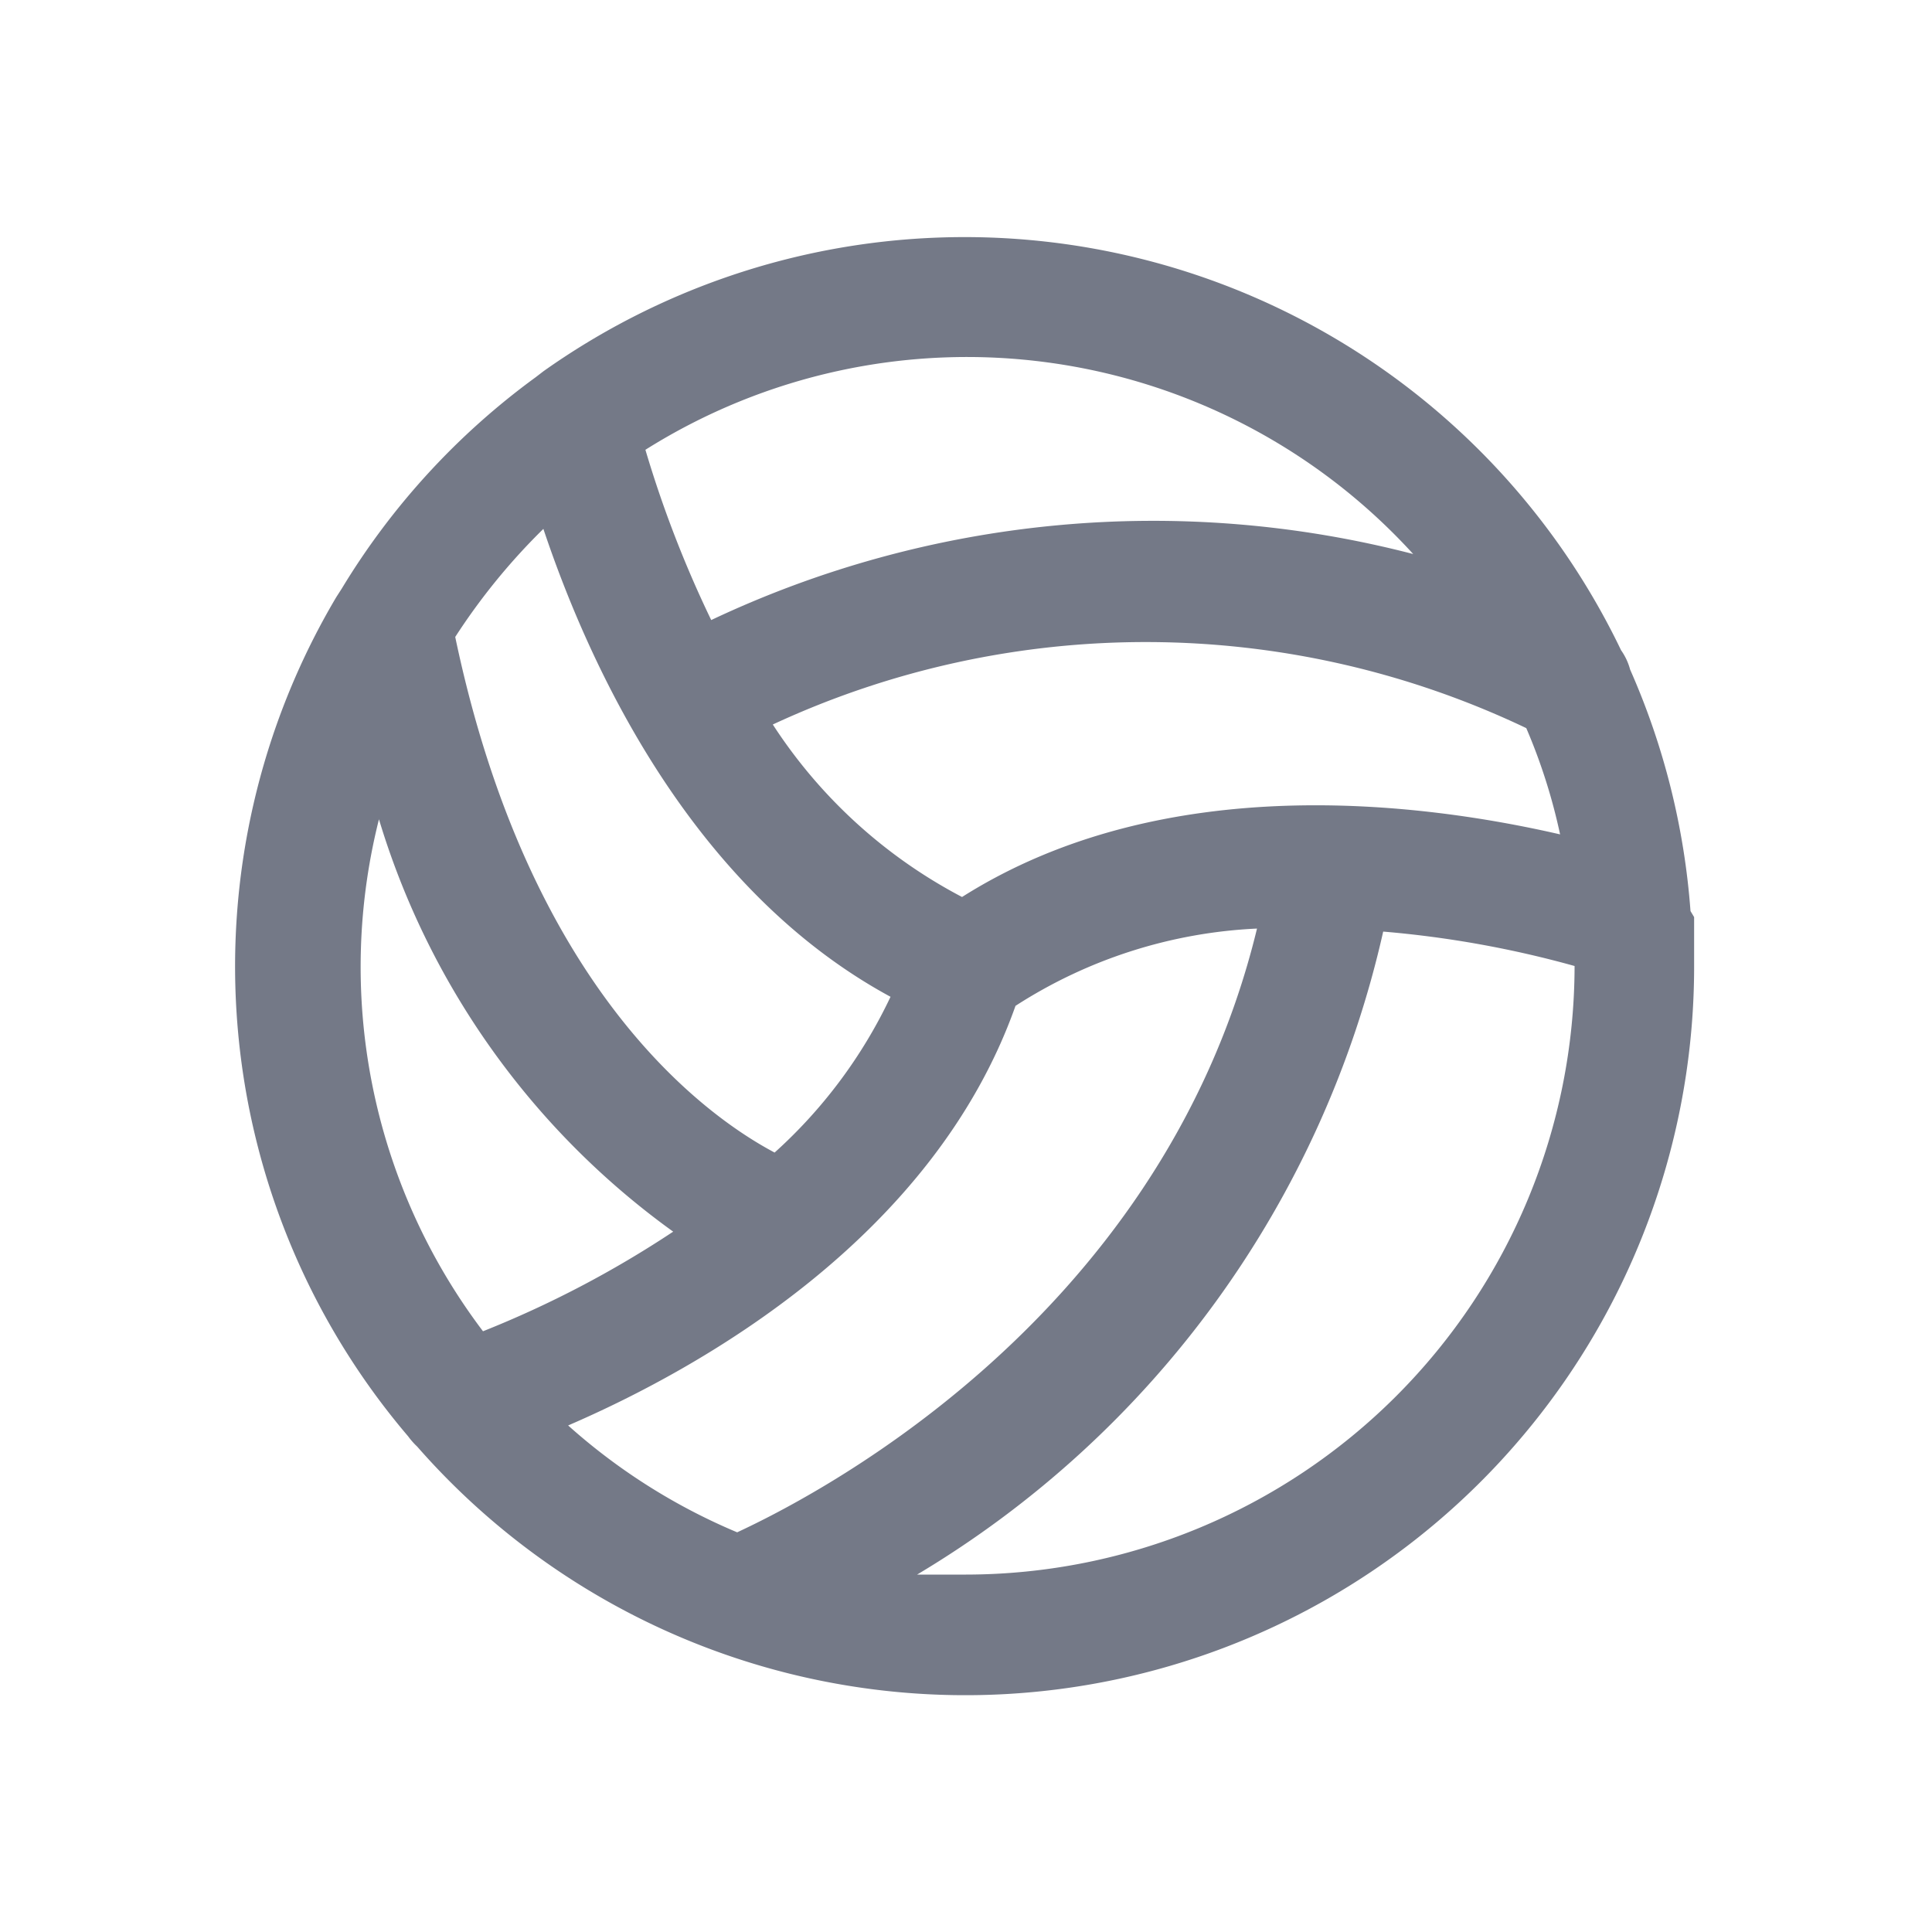 <svg id="Layer_1" data-name="Layer 1" xmlns="http://www.w3.org/2000/svg" viewBox="0 0 32 32"><defs><style>.cls-1{fill:#747987;}</style></defs><title>Volly Ball</title><path class="cls-1" d="M28,15.09a12.08,12.08,0,0,0-1-4,1,1,0,0,0-.15-.32A12.06,12.06,0,0,0,9,6.15l-.13.1a12.06,12.06,0,0,0-3.21,3.5l-.09.14a12,12,0,0,0,1.19,13.9,1.22,1.22,0,0,0,.15.17,12.07,12.07,0,0,0,21.15-8c0-.26,0-.52,0-.77ZM9.41,23.61c2.18-.94,6.05-3.11,7.41-6.95a8.05,8.05,0,0,1,4-1.28c-1.61,6.65-7.67,9.56-8.61,10A10,10,0,0,1,9.41,23.61ZM9,8.76c.72,2.15,2.39,5.93,5.75,7.75a8.17,8.17,0,0,1-1.92,2.58c-1.17-.62-4.07-2.72-5.29-8.54A10.48,10.48,0,0,1,9,8.76Zm6.94,6.1A8.36,8.36,0,0,1,12.8,12a14.65,14.65,0,0,1,12.48.06,9.5,9.5,0,0,1,.56,1.76C23.58,13.3,19.29,12.73,15.93,14.86Zm7.48-5.68a17.13,17.13,0,0,0-11.64,1.09,18.77,18.77,0,0,1-1.09-2.82A10,10,0,0,1,23.41,9.18ZM6.25,13.48a13.06,13.06,0,0,0,4.9,6.92A17.22,17.22,0,0,1,8,22.05a10,10,0,0,1-1.7-8.57ZM16,26.08c-.27,0-.54,0-.81,0a16.66,16.66,0,0,0,7.72-10.65,17.17,17.17,0,0,1,3.17.57v0A10.09,10.09,0,0,1,16,26.08Z"/></svg>